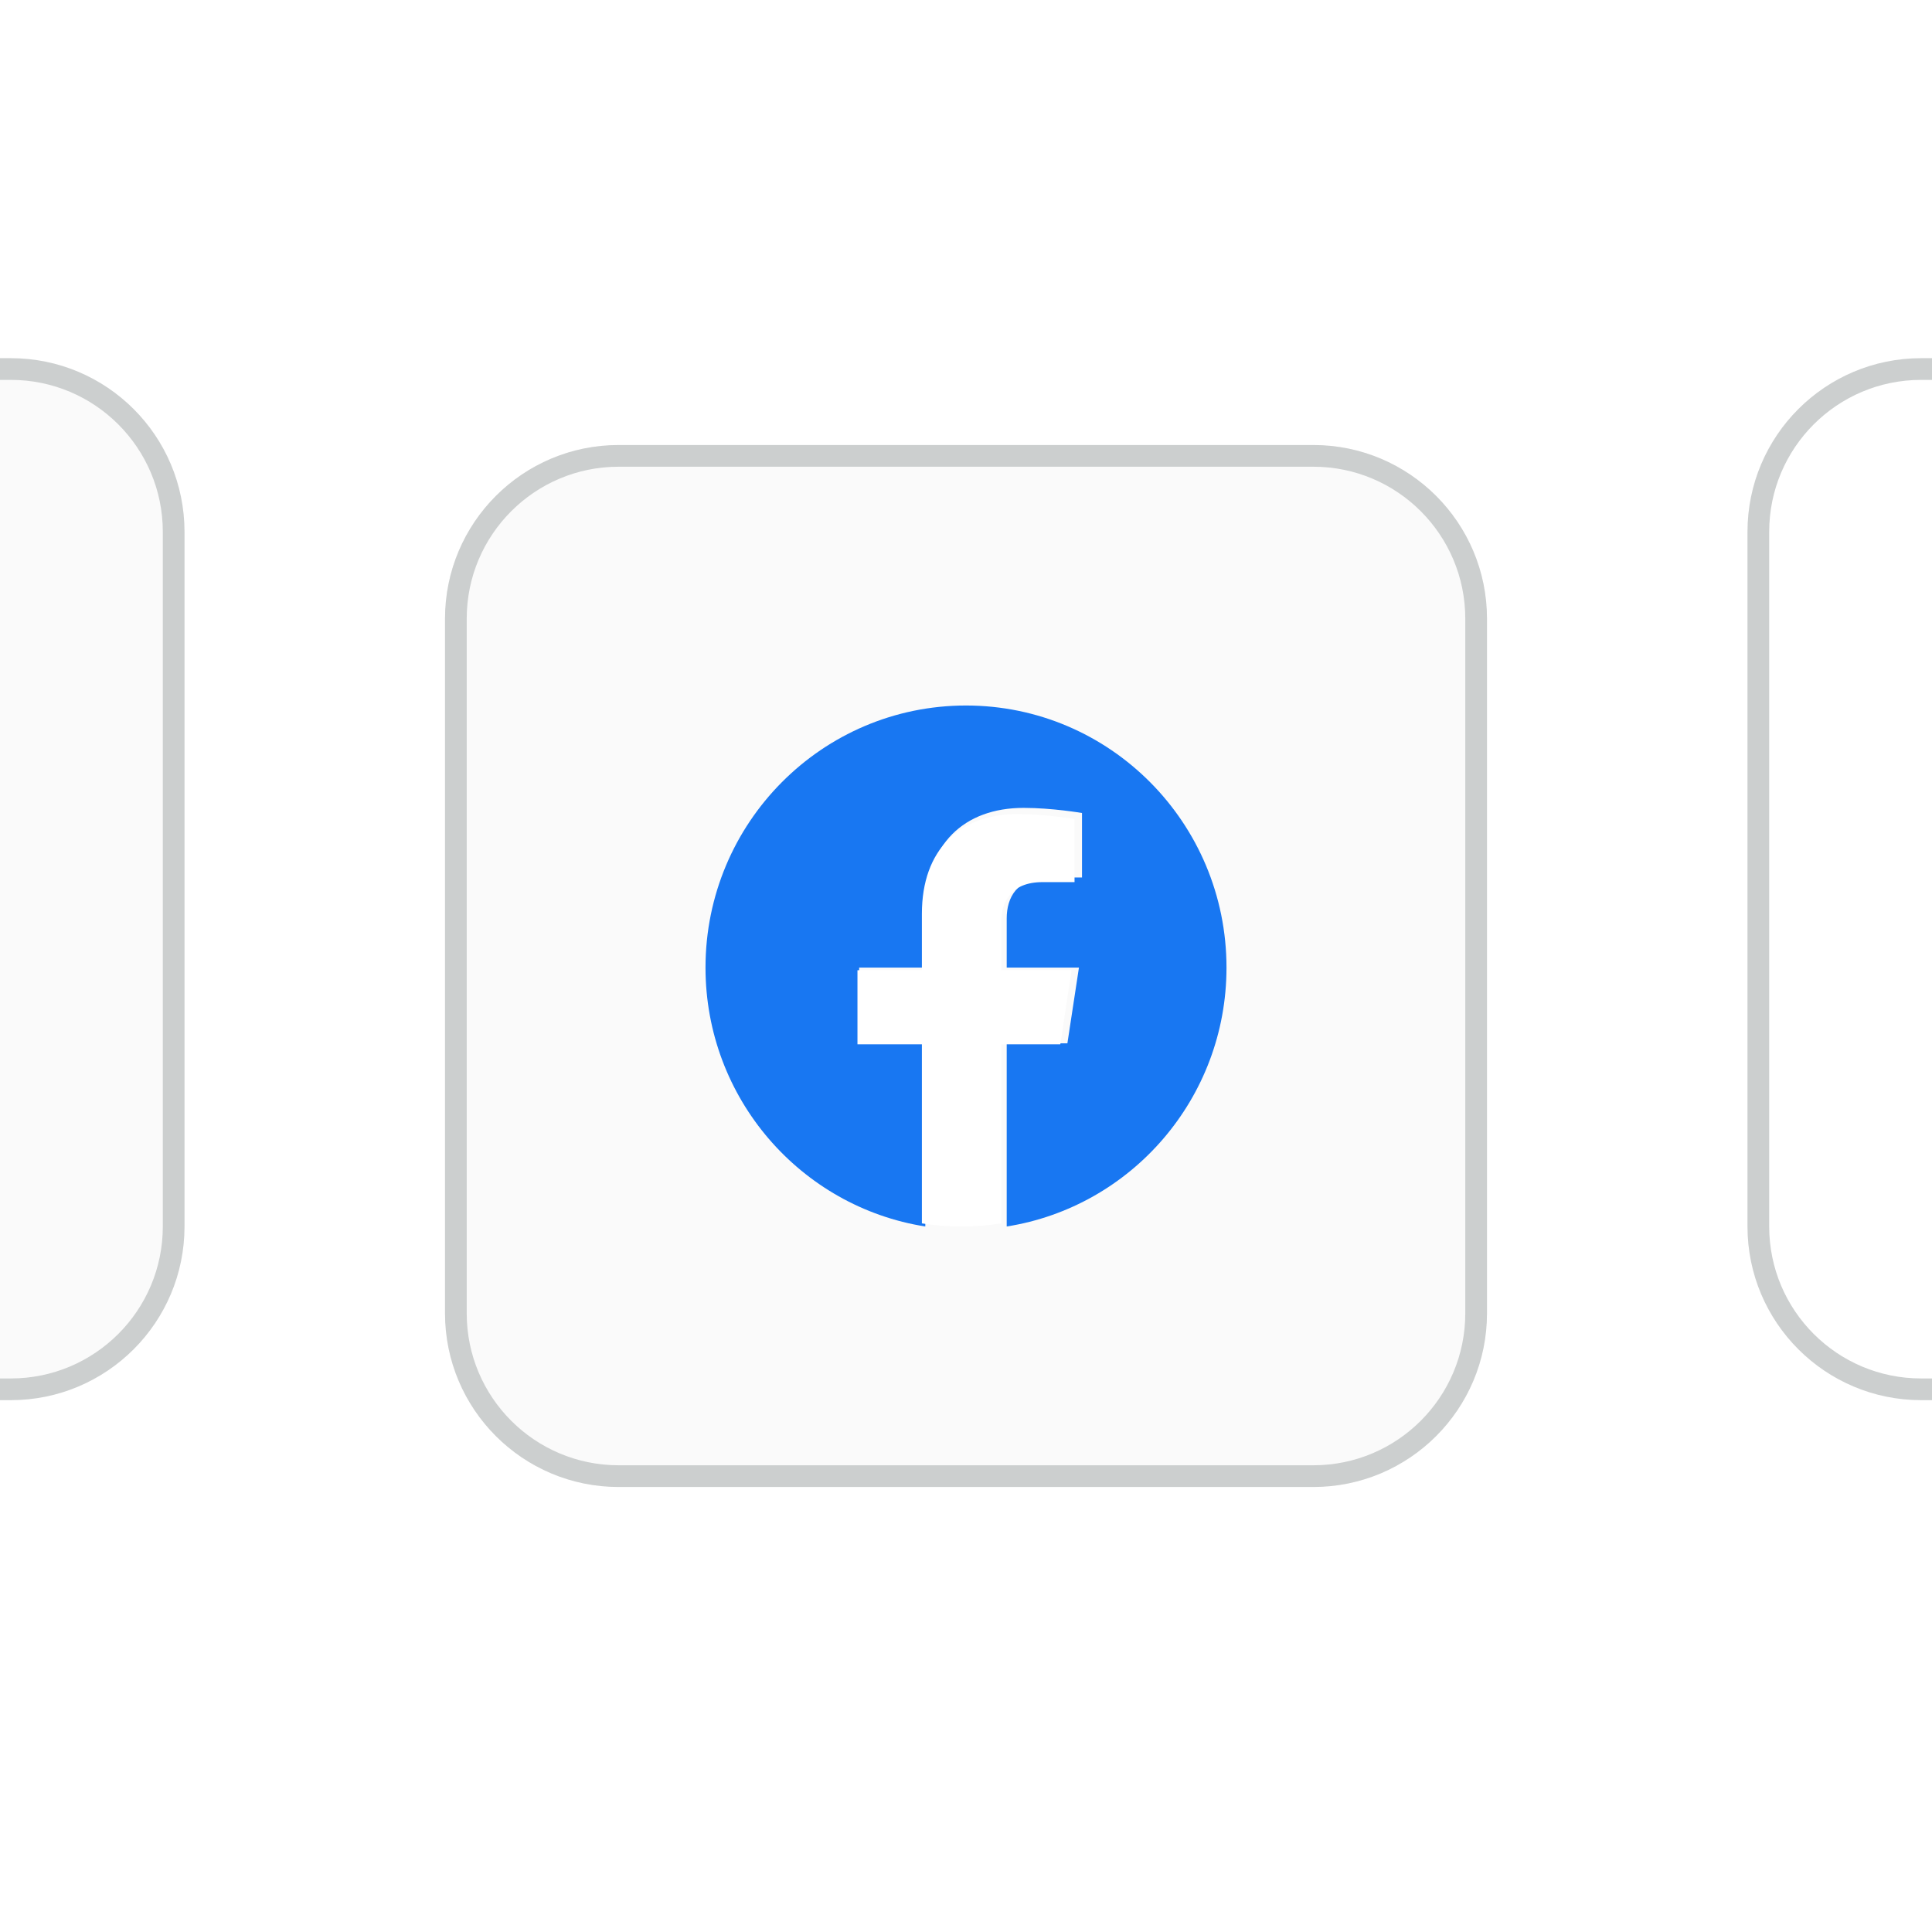 <svg width="89" height="89" viewBox="0 0 89 89" fill="none" xmlns="http://www.w3.org/2000/svg">
<rect width="89" height="89" fill="#F5F5F5"/>
<g clip-path="url(#clip0_0_1)">
<rect width="1440" height="2954" transform="translate(-602 -672)" fill="#FAFAFA"/>
<g filter="url(#filter0_d_0_1)">
<path d="M-442 -45C-442 -56.046 -433.046 -65 -422 -65H34C45.046 -65 54 -56.046 54 -45V514C54 525.046 45.046 534 34 534H-422C-433.046 534 -442 525.046 -442 514V-45Z" fill="white" shape-rendering="crispEdges"/>
<g filter="url(#filter1_d_0_1)">
</g>
<path d="M-441.5 -45C-441.5 -55.77 -432.77 -64.5 -422 -64.5H34C44.77 -64.5 53.5 -55.77 53.5 -45V514C53.5 524.77 44.77 533.5 34 533.5H-422C-432.77 533.5 -441.5 524.77 -441.5 514V-45Z" stroke="#F0F1F1" shape-rendering="crispEdges"/>
</g>
<g filter="url(#filter2_d_0_1)">
</g>
<rect opacity="0.6" x="-602" y="-672" width="1440" height="2954" fill="#2D3030"/>
<path d="M-156 -81.5C-156 -92.546 -147.046 -101.5 -136 -101.5H372C383.046 -101.5 392 -92.546 392 -81.5V166.5C392 177.546 383.046 186.5 372 186.5H-136C-147.046 186.5 -156 177.546 -156 166.5V-81.5Z" fill="white"/>
<path d="M-39 24.5C-39 20.358 -35.642 17 -31.5 17H0.5C4.642 17 8 20.358 8 24.5V56.5C8 60.642 4.642 64 0.5 64H-31.5C-35.642 64 -39 60.642 -39 56.5V24.5Z" fill="#FAFAFA"/>
<path d="M-39 24.5C-39 20.358 -35.642 17 -31.5 17H0.5C4.642 17 8 20.358 8 24.5V56.5C8 60.642 4.642 64 0.5 64H-31.5C-35.642 64 -39 60.642 -39 56.5V24.5Z" stroke="#CCCFCF"/>
<g filter="url(#filter3_d_0_1)">
<path d="M20.5 24.5C20.5 20.082 24.082 16.5 28.5 16.5H60.5C64.918 16.5 68.5 20.082 68.5 24.5V56.5C68.5 60.918 64.918 64.5 60.5 64.5H28.5C24.082 64.5 20.5 60.918 20.5 56.5V24.5Z" fill="#FAFAFA"/>
<path d="M56.5 40.573C56.5 33.906 51.127 28.5 44.5 28.5C37.873 28.5 32.5 33.905 32.5 40.573C32.5 46.599 36.888 51.594 42.625 52.5V44.063H39.578V40.573H42.625V37.913C42.625 34.888 44.417 33.216 47.157 33.216C48.471 33.216 49.844 33.452 49.844 33.452V36.423H48.331C46.84 36.423 46.375 37.354 46.375 38.309V40.573H49.703L49.171 44.063H46.375V52.5C52.112 51.594 56.5 46.599 56.5 40.573Z" fill="#1877F2"/>
<path d="M48.845 44.107L49.363 40.694H46.121V38.48C46.121 37.546 46.574 36.636 48.026 36.636H49.5V33.731C49.5 33.731 48.162 33.5 46.883 33.5C44.213 33.5 42.468 35.134 42.468 38.093V40.694H39.5V44.107H42.468V52.357C43.072 52.452 43.683 52.5 44.294 52.5C44.906 52.5 45.517 52.452 46.121 52.357V44.107H48.845Z" fill="white"/>
<path d="M21 24.5C21 20.358 24.358 17 28.5 17H60.5C64.642 17 68 20.358 68 24.5V56.5C68 60.642 64.642 64 60.5 64H28.5C24.358 64 21 60.642 21 56.5V24.5Z" stroke="#CCCFCF"/>
</g>
<path d="M81 24.5C81 20.358 84.358 17 88.5 17H120.5C124.642 17 128 20.358 128 24.5V56.5C128 60.642 124.642 64 120.5 64H88.5C84.358 64 81 60.642 81 56.5V24.5Z" stroke="#CCCFCF"/>
</g>
<defs>
<filter id="filter0_d_0_1" x="-462" y="-81" width="536" height="639" filterUnits="userSpaceOnUse" color-interpolation-filters="sRGB">
<feFlood flood-opacity="0" result="BackgroundImageFix"/>
<feColorMatrix in="SourceAlpha" type="matrix" values="0 0 0 0 0 0 0 0 0 0 0 0 0 0 0 0 0 0 127 0" result="hardAlpha"/>
<feOffset dy="4"/>
<feGaussianBlur stdDeviation="10"/>
<feComposite in2="hardAlpha" operator="out"/>
<feColorMatrix type="matrix" values="0 0 0 0 0 0 0 0 0 0 0 0 0 0 0 0 0 0 0.02 0"/>
<feBlend mode="normal" in2="BackgroundImageFix" result="effect1_dropShadow_0_1"/>
<feBlend mode="normal" in="SourceGraphic" in2="effect1_dropShadow_0_1" result="shape"/>
</filter>
<filter id="filter1_d_0_1" x="-430" y="-52.856" width="472" height="581.32" filterUnits="userSpaceOnUse" color-interpolation-filters="sRGB">
<feFlood flood-opacity="0" result="BackgroundImageFix"/>
<feColorMatrix in="SourceAlpha" type="matrix" values="0 0 0 0 0 0 0 0 0 0 0 0 0 0 0 0 0 0 127 0" result="hardAlpha"/>
<feOffset dy="4"/>
<feGaussianBlur stdDeviation="10"/>
<feComposite in2="hardAlpha" operator="out"/>
<feColorMatrix type="matrix" values="0 0 0 0 0 0 0 0 0 0 0 0 0 0 0 0 0 0 0.02 0"/>
<feBlend mode="normal" in2="BackgroundImageFix" result="effect1_dropShadow_0_1"/>
<feBlend mode="normal" in="SourceGraphic" in2="effect1_dropShadow_0_1" result="shape"/>
</filter>
<filter id="filter2_d_0_1" x="82" y="-68.408" width="616" height="242.408" filterUnits="userSpaceOnUse" color-interpolation-filters="sRGB">
<feFlood flood-opacity="0" result="BackgroundImageFix"/>
<feColorMatrix in="SourceAlpha" type="matrix" values="0 0 0 0 0 0 0 0 0 0 0 0 0 0 0 0 0 0 127 0" result="hardAlpha"/>
<feOffset dy="4"/>
<feGaussianBlur stdDeviation="10"/>
<feComposite in2="hardAlpha" operator="out"/>
<feColorMatrix type="matrix" values="0 0 0 0 0 0 0 0 0 0 0 0 0 0 0 0 0 0 0.02 0"/>
<feBlend mode="normal" in2="BackgroundImageFix" result="effect1_dropShadow_0_1"/>
<feBlend mode="normal" in="SourceGraphic" in2="effect1_dropShadow_0_1" result="shape"/>
</filter>
<filter id="filter3_d_0_1" x="0.5" y="0.5" width="88" height="88" filterUnits="userSpaceOnUse" color-interpolation-filters="sRGB">
<feFlood flood-opacity="0" result="BackgroundImageFix"/>
<feColorMatrix in="SourceAlpha" type="matrix" values="0 0 0 0 0 0 0 0 0 0 0 0 0 0 0 0 0 0 127 0" result="hardAlpha"/>
<feOffset dy="4"/>
<feGaussianBlur stdDeviation="10"/>
<feComposite in2="hardAlpha" operator="out"/>
<feColorMatrix type="matrix" values="0 0 0 0 0 0 0 0 0 0 0 0 0 0 0 0 0 0 0.02 0"/>
<feBlend mode="normal" in2="BackgroundImageFix" result="effect1_dropShadow_0_1"/>
<feBlend mode="normal" in="SourceGraphic" in2="effect1_dropShadow_0_1" result="shape"/>
</filter>
<clipPath id="clip0_0_1">
<rect width="1440" height="2954" fill="white" transform="translate(-602 -672)"/>
</clipPath>
</defs>
</svg>
